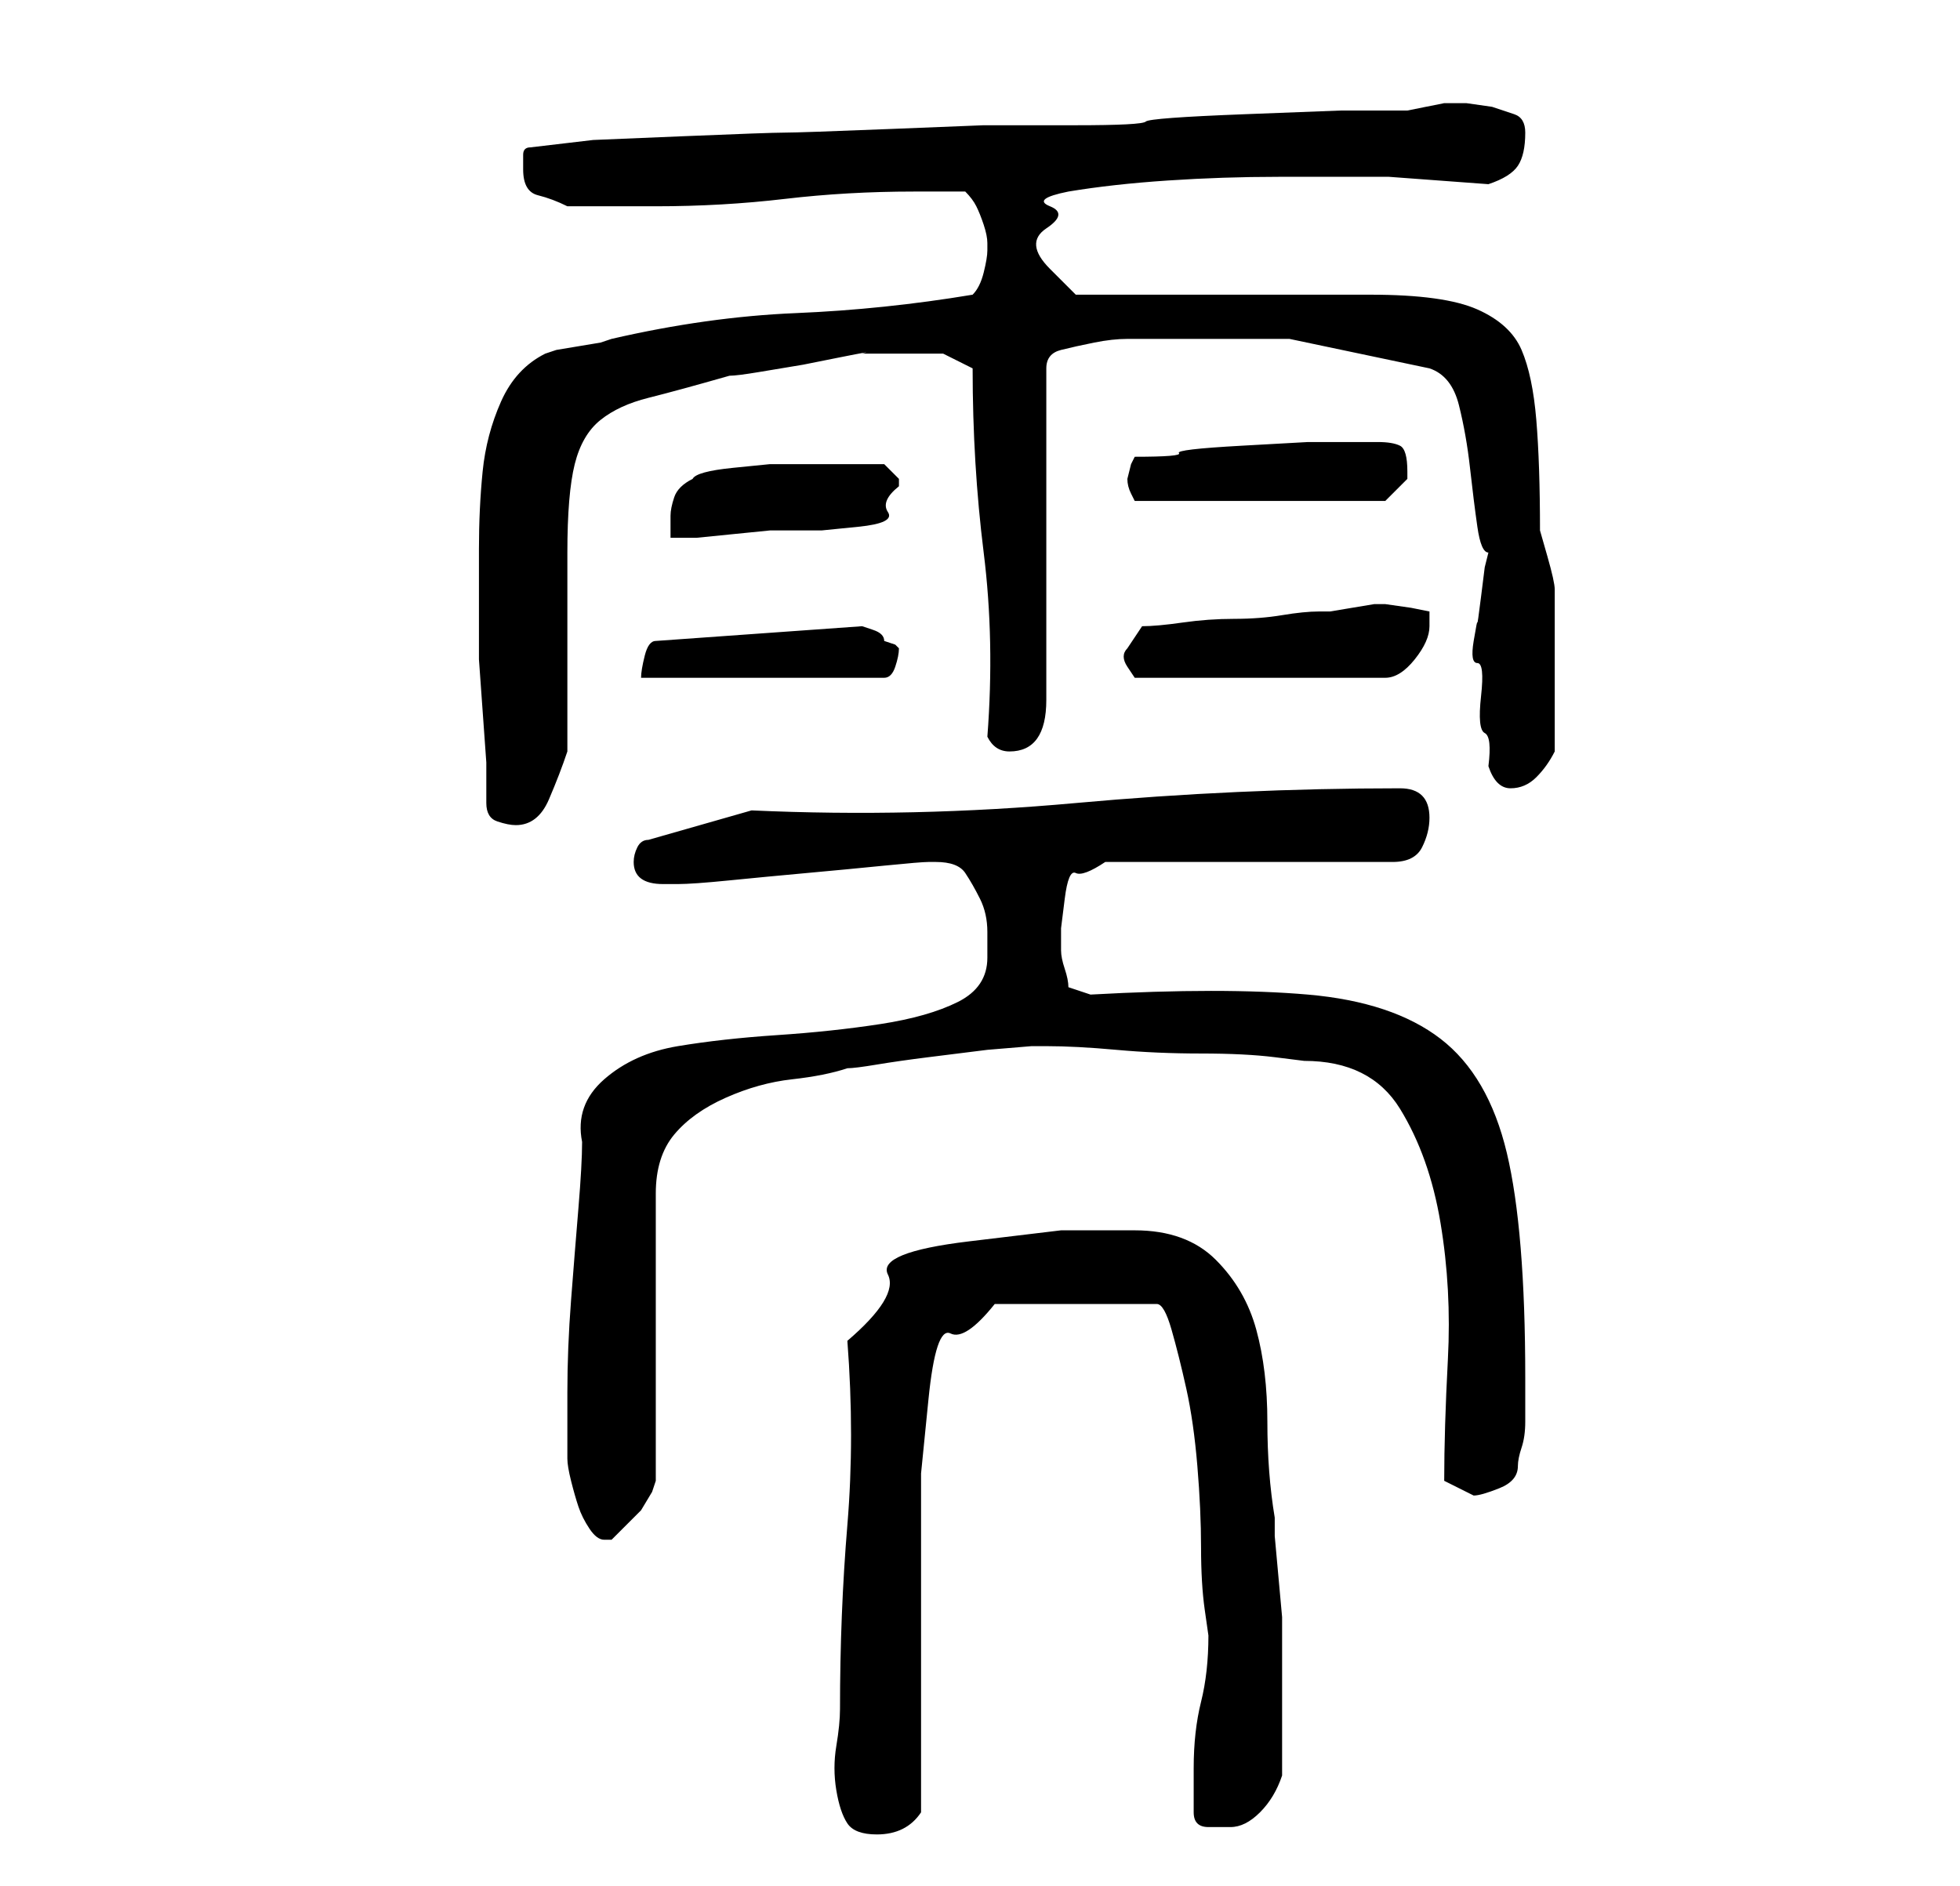<?xml version="1.0" standalone="no"?>
<!DOCTYPE svg PUBLIC "-//W3C//DTD SVG 1.1//EN" "http://www.w3.org/Graphics/SVG/1.1/DTD/svg11.dtd" >
<svg xmlns="http://www.w3.org/2000/svg" xmlns:xlink="http://www.w3.org/1999/xlink" version="1.1" viewBox="-10 0 266 256">
   <path fill="currentColor"
d="M104 232q0 2 -0.5 5t0 6t1.5 4.5t4 1.5q4 0 6 -3v-39v-7t1 -10t3 -9t6 -4h22q1 0 2 3.5t2 8t1.5 10.5t0.5 11t0.5 8.5l0.5 3.5q0 5 -1 9t-1 9v6q0 2 2 2h3q2 0 4 -2t3 -5v-9v-9v-3.5t-0.5 -5.5t-0.5 -5.5v-2.5q-1 -6 -1 -13t-1.5 -12.5t-5.5 -9.5t-11 -4h-10t-12.5 1.5
t-11 4.5t-5.5 9q1 13 0 25t-1 25zM67 198q0 1 0.5 3t1 3.5t1.5 3t2 1.5h1l1.5 -1.5l2.5 -2.5t1.5 -2.5l0.5 -1.5v-39q0 -5 2.5 -8t7 -5t9 -2.5t7.5 -1.5q1 0 4 -0.5t7 -1l8 -1t6 -0.5h1h1q4 0 9.5 0.5t11.5 0.5t10 0.5l4 0.5q9 0 13 6.5t5.5 15.5t1 18.5t-0.5 16.5l2 1l2 1
q1 0 3.5 -1t2.5 -3q0 -1 0.5 -2.5t0.5 -3.5v-3v-3q0 -20 -2.5 -30.5t-9 -15.5t-18 -6t-29.5 0l-3 -1q0 -1 -0.5 -2.5t-0.5 -2.5v-3t0.5 -4t1.5 -3.5t4 -1.5h39q3 0 4 -2t1 -4q0 -4 -4 -4q-22 0 -44 2t-44 1l-14 4q-1 0 -1.5 1t-0.5 2q0 3 4 3h2q2 0 7 -0.5t10.5 -1t10.5 -1
t6 -0.5h1q3 0 4 1.5t2 3.5t1 4.5v3.5q0 4 -4 6t-10.5 3t-14 1.5t-13.5 1.5t-10 4.5t-3 8.5q0 3 -0.5 9t-1 12.5t-0.5 12.5v8v1zM56 109q0 2 1.5 2.5t2.5 0.5q3 0 4.5 -3.5t2.5 -6.5v-27q0 -8 1 -12t3.5 -6t6.5 -3t11 -3q1 0 4 -0.5l6 -1t5 -1t3 -0.5h6h5t4 2q0 13 1.5 25
t0.5 25q1 2 3 2q5 0 5 -7v-45q0 -2 2 -2.5t4.5 -1t4.5 -0.5h3h19t19 4q3 1 4 5t1.5 8.5t1 8t1.5 3.5l-0.5 2t-0.5 4t-0.5 3.5t-0.5 2.5t0.5 3t0.5 4.5t0.5 5t0.5 4.5q1 3 3 3t3.5 -1.5t2.5 -3.5v-11v-11q0 -1 -1 -4.5l-1 -3.5q0 -9 -0.5 -15t-2 -9.5t-6 -5.5t-14.5 -2h-7.5
h-12.5h-11.5h-8.5t-3.5 -3.5t-0.5 -5.5t0.5 -3t2.5 -2q6 -1 13.5 -1.5t15 -0.5h15t13.5 1q3 -1 4 -2.5t1 -4.5q0 -2 -1.5 -2.5l-3 -1t-3.5 -0.5h-3t-2.5 0.5t-2.5 0.5h-9t-13 0.5t-13.5 1t-9.5 0.5h-4h-8.5t-12.5 0.5t-14.5 0.5t-14 0.5t-12 0.5t-8.5 1q-1 0 -1 1v2
q0 3 2 3.5t4 1.5h12q9 0 17.5 -1t17.5 -1h7q1 1 1.5 2t1 2.5t0.5 2.5v1q0 1 -0.5 3t-1.5 3q-12 2 -24 2.5t-25 3.5l-1.5 0.5t-3 0.5t-3 0.5l-1.5 0.5q-4 2 -6 6.5t-2.5 9.5t-0.5 10.5v8.5v2v4.5t0.5 7t0.5 7v5.5zM107 85l-28 2q-1 0 -1.5 2t-0.5 3h33q1 0 1.5 -1.5t0.5 -2.5
l-0.5 -0.5t-1.5 -0.5q0 -1 -1.5 -1.5zM143 88q-1 1 0 2.5l1 1.5h34q2 0 4 -2.5t2 -4.5v-0.5v-1.5l-2.5 -0.5t-3.5 -0.5h-1.5t-3 0.5t-3 0.5h-1.5q-2 0 -5 0.5t-6.5 0.5t-7 0.5t-5.5 0.5l-1 1.5zM84 65q-2 1 -2.5 2.5t-0.5 2.5v2v1h3.5t5 -0.5t5 -0.5h3.5h3.5t5 -0.5t4 -2
t1.5 -3.5v-1l-1.5 -1.5l-0.5 -0.5h-6h-5h-4.5t-5 0.5t-5.5 1.5zM143 65q0 1 0.5 2l0.5 1h34l1 -1l2 -2v-1q0 -3 -1 -3.5t-3 -0.5h-4h-5.5t-9 0.5t-8.5 1t-6 0.5l-0.5 1t-0.5 2z" />
</svg>

